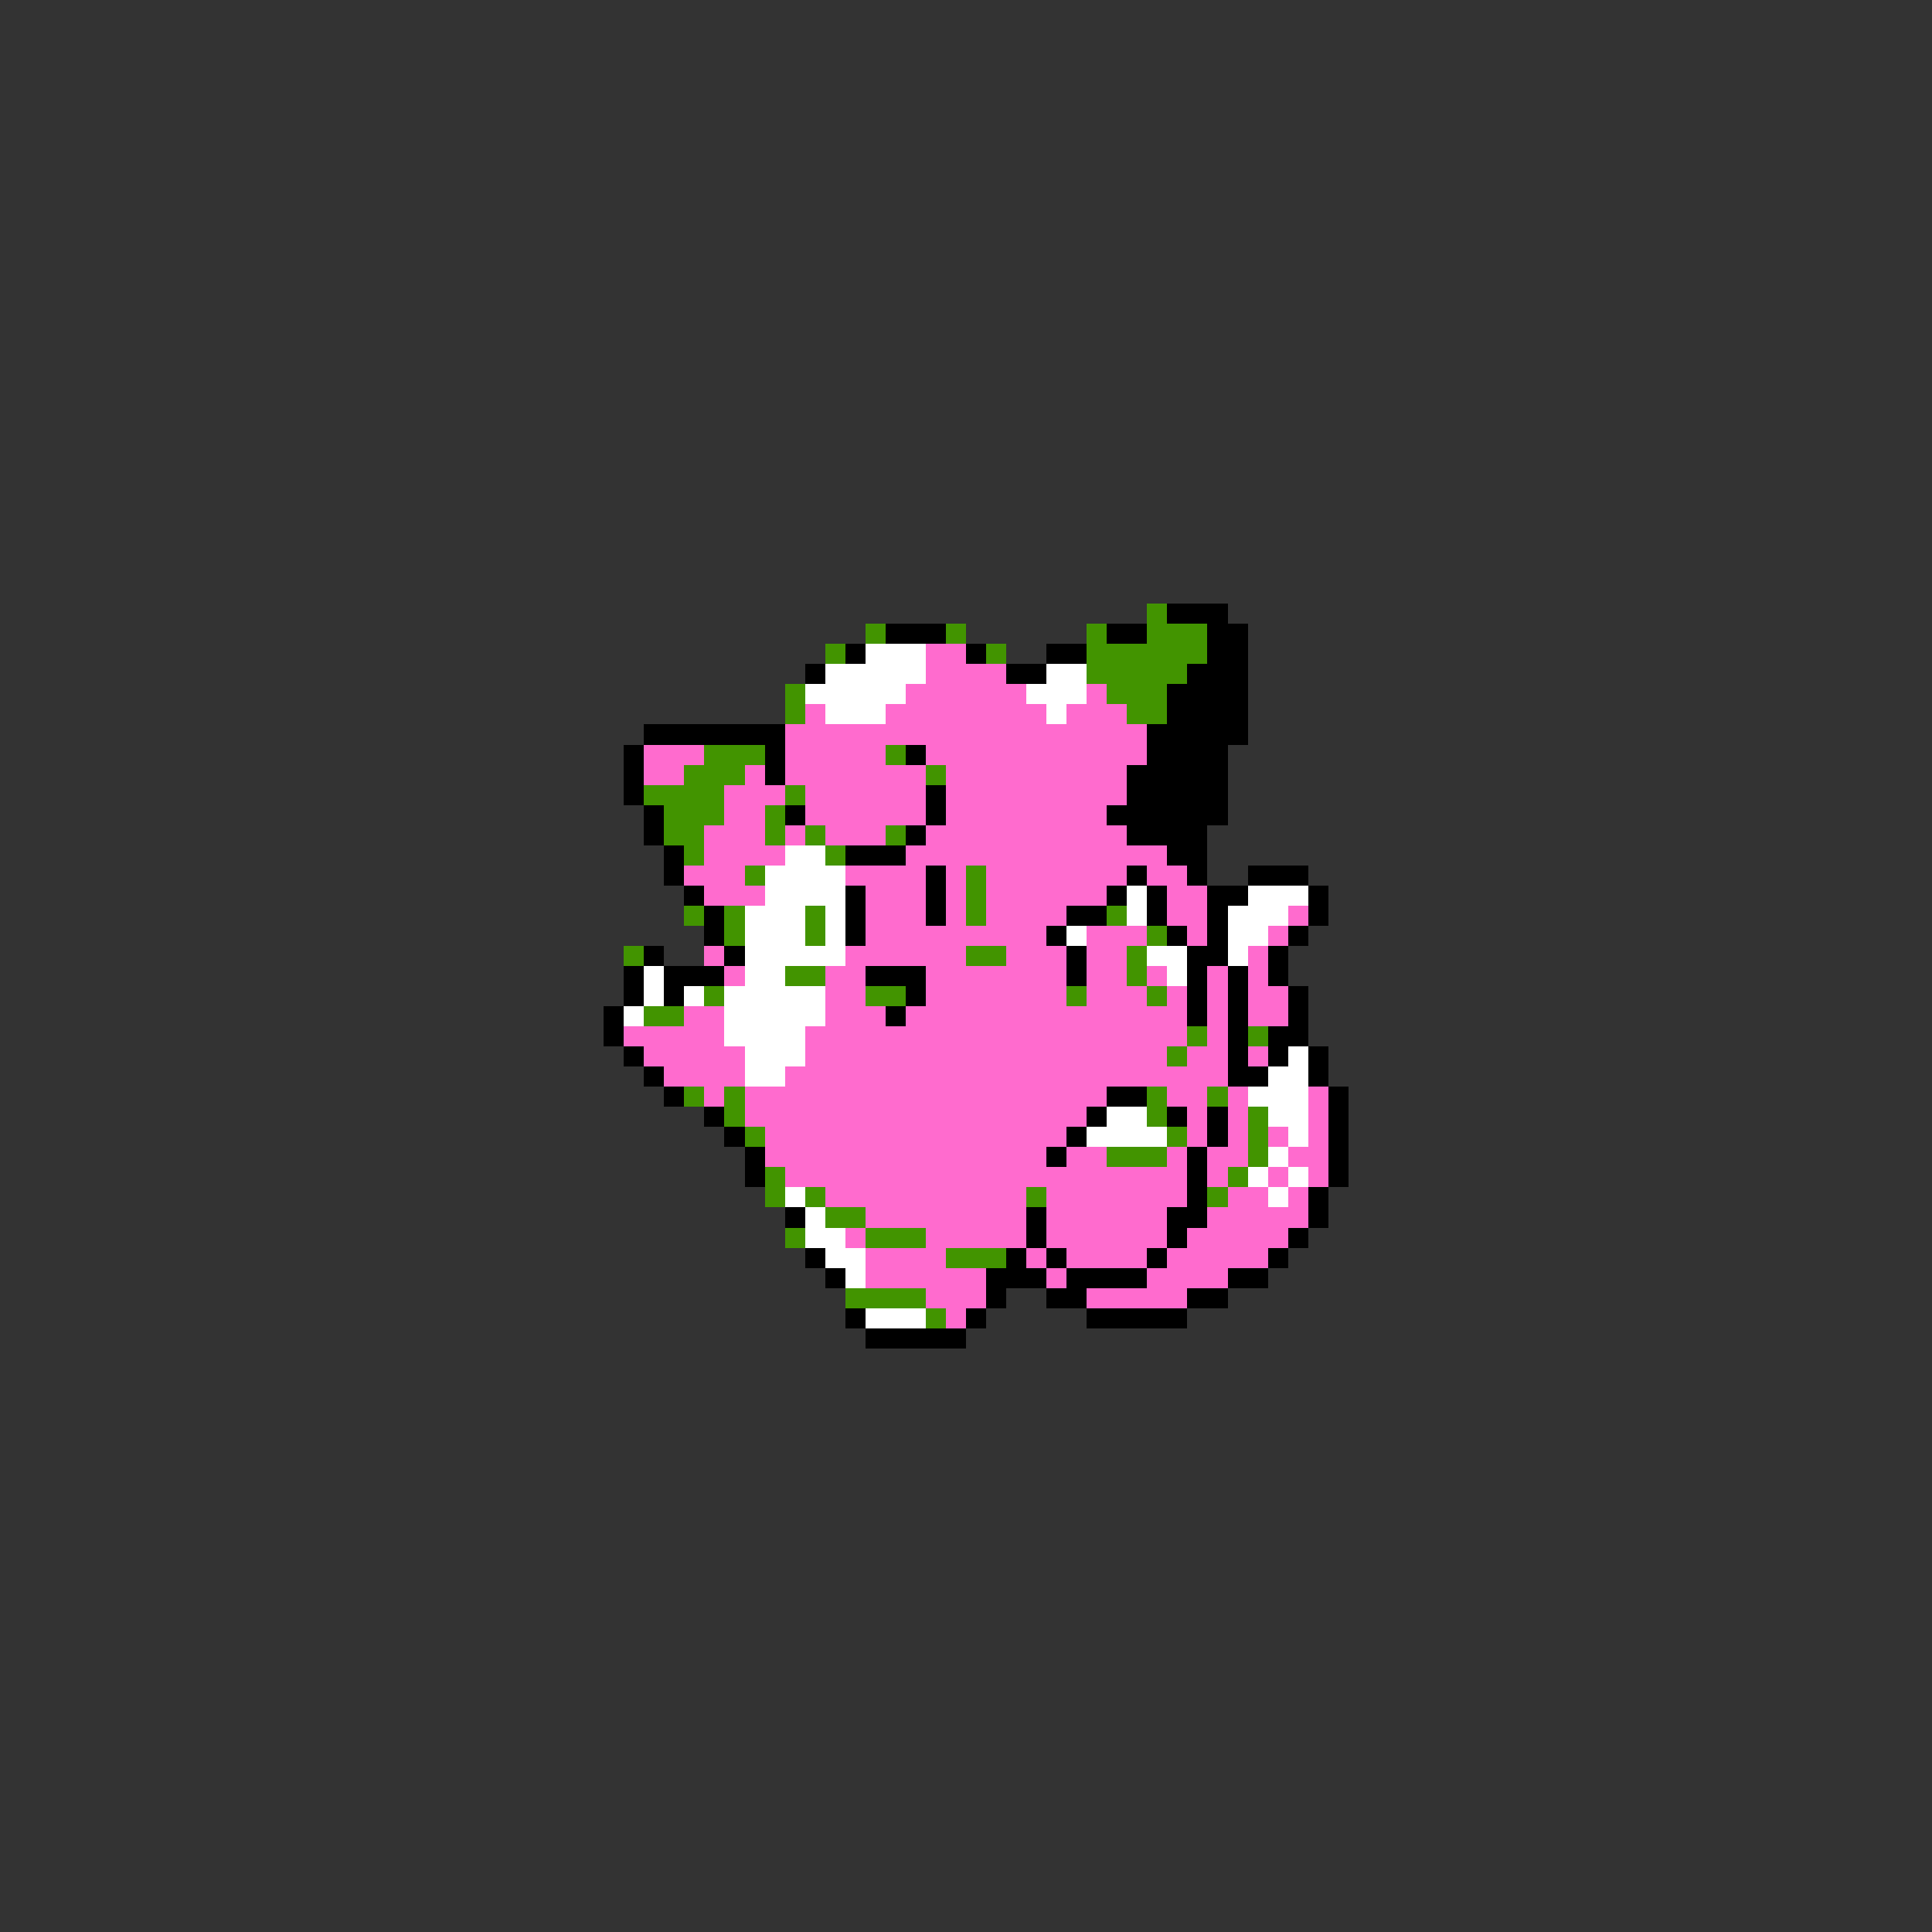 <svg xmlns="http://www.w3.org/2000/svg" viewBox="0 -0.5 96 96" shape-rendering="crispEdges">
<rect x="0" y="-0.5" width="96" height="96" fill="#333333" stroke="none"/>
<path stroke="#429400" d="M57 30h1M43 31h1M47 31h1M54 31h1M57 31h3M41 32h1M49 32h1M54 32h6M54 33h5M39 34h1M55 34h3M39 35h1M56 35h2M35 37h3M44 37h1M34 38h3M46 38h1M32 39h4M39 39h1M33 40h3M38 40h1M33 41h2M38 41h1M40 41h1M44 41h1M34 42h1M41 42h1M37 43h1M48 43h1M48 44h1M34 45h1M36 45h1M40 45h1M48 45h1M55 45h1M36 46h1M40 46h1M57 46h1M31 47h1M48 47h2M56 47h1M39 48h2M56 48h1M35 49h1M43 49h2M53 49h1M57 49h1M32 50h2M59 51h1M62 51h1M58 52h1M34 54h1M36 54h1M57 54h1M60 54h1M36 55h1M57 55h1M62 55h1M37 56h1M58 56h1M62 56h1M55 57h3M62 57h1M38 58h1M61 58h1M38 59h1M40 59h1M51 59h1M60 59h1M41 60h2M39 61h1M43 61h3M47 62h3M42 64h4M46 65h1" />
<path stroke="#000000" d="M58 30h3M44 31h3M55 31h2M60 31h2M42 32h1M48 32h1M52 32h2M60 32h2M40 33h1M50 33h2M59 33h3M58 34h4M58 35h4M32 36h7M57 36h5M31 37h1M38 37h1M45 37h1M57 37h4M31 38h1M38 38h1M56 38h5M31 39h1M46 39h1M56 39h5M32 40h1M39 40h1M46 40h1M55 40h6M32 41h1M45 41h1M56 41h4M33 42h1M42 42h3M58 42h2M33 43h1M46 43h1M56 43h1M59 43h1M62 43h3M34 44h1M42 44h1M46 44h1M55 44h1M57 44h1M60 44h2M65 44h1M35 45h1M42 45h1M46 45h1M53 45h2M57 45h1M60 45h1M65 45h1M35 46h1M42 46h1M52 46h1M58 46h1M60 46h1M64 46h1M32 47h1M36 47h1M53 47h1M59 47h2M63 47h1M31 48h1M33 48h3M43 48h3M53 48h1M59 48h1M61 48h1M63 48h1M31 49h1M33 49h1M45 49h1M59 49h1M61 49h1M64 49h1M30 50h1M44 50h1M59 50h1M61 50h1M64 50h1M30 51h1M61 51h1M63 51h2M31 52h1M61 52h1M63 52h1M65 52h1M32 53h1M61 53h2M65 53h1M33 54h1M55 54h2M66 54h1M35 55h1M54 55h1M58 55h1M60 55h1M66 55h1M36 56h1M53 56h1M60 56h1M66 56h1M37 57h1M52 57h1M59 57h1M66 57h1M37 58h1M59 58h1M66 58h1M59 59h1M65 59h1M39 60h1M51 60h1M58 60h2M65 60h1M51 61h1M58 61h1M64 61h1M40 62h1M50 62h1M52 62h1M57 62h1M63 62h1M41 63h1M49 63h3M53 63h4M61 63h2M49 64h1M52 64h2M59 64h2M42 65h1M48 65h1M54 65h5M43 66h5" />
<path stroke="#ffffff" d="M43 32h3M41 33h5M52 33h2M40 34h5M51 34h3M41 35h3M52 35h1M39 42h2M38 43h4M38 44h4M56 44h1M62 44h3M37 45h3M41 45h1M56 45h1M61 45h3M37 46h3M41 46h1M53 46h1M61 46h2M37 47h5M57 47h2M61 47h1M32 48h1M37 48h2M58 48h1M32 49h1M34 49h1M36 49h5M31 50h1M36 50h5M36 51h4M37 52h3M64 52h1M37 53h2M63 53h2M62 54h3M55 55h2M63 55h2M54 56h4M64 56h1M63 57h1M62 58h1M64 58h1M39 59h1M63 59h1M40 60h1M40 61h2M41 62h2M42 63h1M43 65h3" />
<path stroke="#ff6bce" d="M46 32h2M46 33h4M45 34h6M54 34h1M40 35h1M44 35h8M53 35h3M39 36h18M32 37h3M39 37h5M46 37h11M32 38h2M37 38h1M39 38h7M47 38h9M36 39h3M40 39h6M47 39h9M36 40h2M40 40h6M47 40h8M35 41h3M39 41h1M41 41h3M46 41h10M35 42h4M45 42h13M34 43h3M42 43h4M47 43h1M49 43h7M57 43h2M35 44h3M43 44h3M47 44h1M49 44h6M58 44h2M43 45h3M47 45h1M49 45h4M58 45h2M64 45h1M43 46h9M54 46h3M59 46h1M63 46h1M35 47h1M42 47h6M50 47h3M54 47h2M62 47h1M36 48h1M41 48h2M46 48h7M54 48h2M57 48h1M60 48h1M62 48h1M41 49h2M46 49h7M54 49h3M58 49h1M60 49h1M62 49h2M34 50h2M41 50h3M45 50h14M60 50h1M62 50h2M31 51h5M40 51h19M60 51h1M32 52h5M40 52h18M59 52h2M62 52h1M33 53h4M39 53h22M35 54h1M37 54h18M58 54h2M61 54h1M65 54h1M37 55h17M59 55h1M61 55h1M65 55h1M38 56h15M59 56h1M61 56h1M63 56h1M65 56h1M38 57h14M53 57h2M58 57h1M60 57h2M64 57h2M39 58h20M60 58h1M63 58h1M65 58h1M41 59h10M52 59h7M61 59h2M64 59h1M43 60h8M52 60h6M60 60h5M42 61h1M46 61h5M52 61h6M59 61h5M43 62h4M51 62h1M53 62h4M58 62h5M43 63h6M52 63h1M57 63h4M46 64h3M54 64h5M47 65h1" />
</svg>